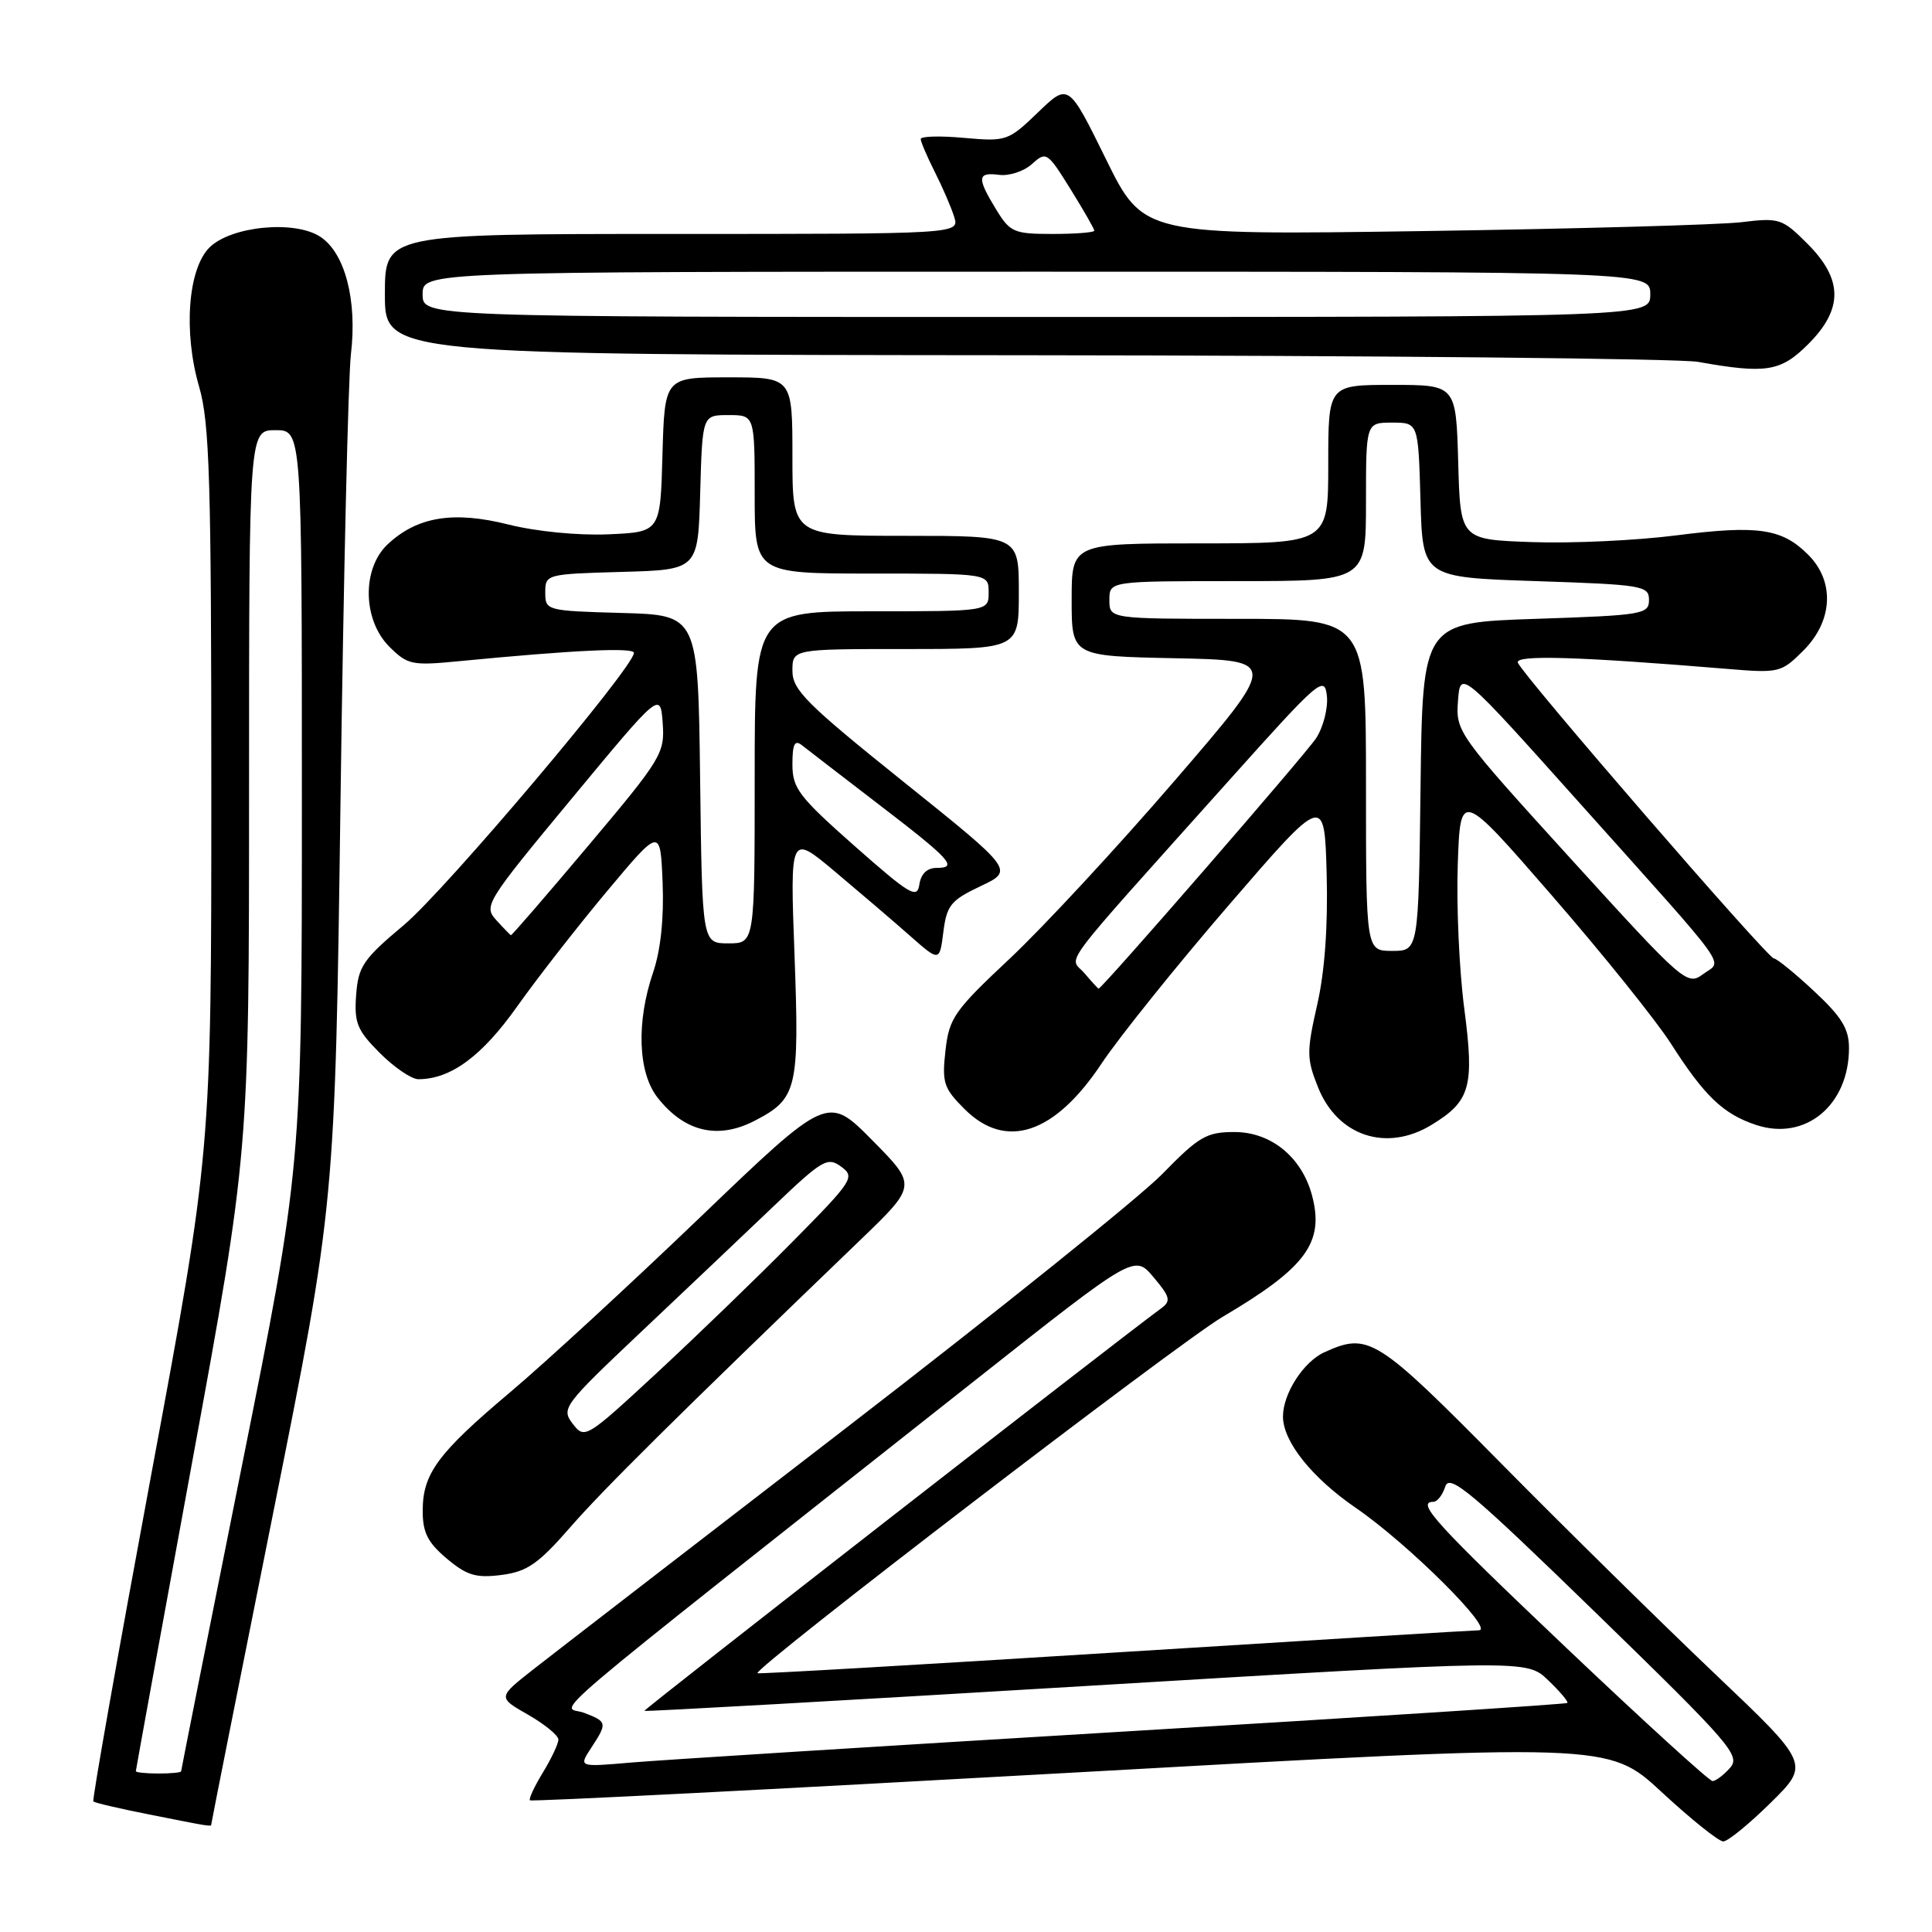 <?xml version="1.0" encoding="UTF-8" standalone="no"?>
<!DOCTYPE svg PUBLIC "-//W3C//DTD SVG 1.1//EN" "http://www.w3.org/Graphics/SVG/1.1/DTD/svg11.dtd" >
<svg xmlns="http://www.w3.org/2000/svg" xmlns:xlink="http://www.w3.org/1999/xlink" version="1.1" viewBox="0 0 256 256">
 <g >
 <path fill="currentColor"
d=" M 234.63 238.87 C 239.82 233.75 239.82 233.75 227.16 221.72 C 220.20 215.10 207.45 202.56 198.84 193.84 C 182.36 177.16 181.34 176.52 175.47 179.19 C 172.71 180.45 170.00 184.67 170.00 187.70 C 170.01 191.03 173.83 195.81 179.69 199.83 C 186.57 204.55 198.07 215.99 195.97 216.02 C 195.16 216.03 173.37 217.36 147.54 218.98 C 121.72 220.60 100.49 221.83 100.37 221.71 C 99.78 221.12 156.12 177.95 162.00 174.49 C 173.06 167.97 175.51 164.65 173.85 158.40 C 172.50 153.33 168.42 150.00 163.58 150.00 C 159.86 150.00 158.87 150.58 153.97 155.60 C 150.96 158.67 132.07 173.84 112.00 189.30 C 91.92 204.77 73.35 219.10 70.72 221.16 C 65.94 224.91 65.94 224.91 69.96 227.20 C 72.17 228.47 73.99 229.95 73.99 230.50 C 73.99 231.05 73.07 233.01 71.94 234.86 C 70.81 236.71 70.04 238.37 70.22 238.55 C 70.40 238.74 102.63 237.09 141.83 234.90 C 213.11 230.91 213.11 230.91 220.18 237.46 C 224.06 241.06 227.74 244.00 228.34 244.00 C 228.94 244.00 231.77 241.69 234.63 238.87 Z  M 28.00 241.71 C 28.00 241.54 31.69 222.98 36.20 200.46 C 44.40 159.50 44.40 159.50 45.12 106.00 C 45.52 76.58 46.14 49.99 46.50 46.92 C 47.35 39.78 45.71 33.51 42.44 31.37 C 39.04 29.14 30.60 29.96 27.75 32.80 C 24.90 35.65 24.28 44.02 26.39 51.26 C 27.77 56.02 28.00 63.61 28.00 104.71 C 28.00 152.62 28.00 152.62 20.02 195.50 C 15.64 219.08 12.19 238.52 12.37 238.70 C 12.54 238.88 15.80 239.64 19.59 240.39 C 28.06 242.08 28.00 242.07 28.00 241.71 Z  M 75.50 202.44 C 79.95 197.33 89.34 188.03 114.00 164.30 C 121.50 157.08 121.50 157.08 115.58 151.09 C 109.66 145.10 109.66 145.10 92.77 161.30 C 83.48 170.21 72.19 180.61 67.69 184.40 C 58.01 192.55 56.02 195.25 56.01 200.16 C 56.00 203.06 56.67 204.39 59.20 206.52 C 61.87 208.76 63.07 209.12 66.45 208.69 C 69.84 208.25 71.31 207.24 75.50 202.44 Z  M 189.69 149.05 C 194.85 145.90 195.38 144.01 194.02 133.61 C 193.36 128.60 192.97 120.04 193.16 114.59 C 193.50 104.69 193.50 104.69 205.66 118.69 C 212.35 126.39 219.45 135.22 221.43 138.32 C 225.87 145.27 228.36 147.63 232.72 149.07 C 239.24 151.22 245.00 146.43 245.00 138.87 C 245.00 136.31 244.03 134.74 240.36 131.32 C 237.81 128.94 235.42 127.00 235.05 127.00 C 234.24 127.00 201.67 89.37 201.12 87.80 C 200.75 86.75 209.13 87.00 228.72 88.62 C 235.76 89.21 236.00 89.15 238.97 86.19 C 242.88 82.27 243.14 77.04 239.59 73.50 C 236.11 70.02 232.94 69.56 222.11 70.94 C 216.82 71.62 208.22 72.02 203.00 71.83 C 193.50 71.50 193.50 71.50 193.22 61.25 C 192.93 51.00 192.93 51.00 184.47 51.00 C 176.00 51.00 176.00 51.00 176.00 61.50 C 176.00 72.00 176.00 72.00 159.00 72.00 C 142.00 72.00 142.00 72.00 142.00 79.47 C 142.00 86.94 142.00 86.94 155.70 87.22 C 169.39 87.50 169.39 87.50 155.60 103.50 C 148.02 112.30 138.21 122.88 133.81 127.01 C 126.43 133.93 125.77 134.88 125.28 139.21 C 124.80 143.45 125.04 144.20 127.80 146.95 C 133.29 152.44 139.76 150.28 146.00 140.87 C 148.31 137.41 155.89 127.97 162.85 119.90 C 175.50 105.24 175.50 105.24 175.79 115.81 C 175.97 122.72 175.54 128.74 174.53 133.16 C 173.12 139.37 173.13 140.29 174.65 144.08 C 177.24 150.55 183.72 152.69 189.69 149.05 Z  M 99.99 148.51 C 105.63 145.59 105.93 144.35 105.28 126.62 C 104.68 110.50 104.68 110.50 110.59 115.45 C 113.84 118.18 118.30 121.99 120.50 123.93 C 124.50 127.46 124.50 127.46 125.00 123.49 C 125.45 119.95 125.99 119.29 129.93 117.42 C 134.36 115.33 134.36 115.33 119.68 103.56 C 106.87 93.28 105.00 91.42 105.00 88.89 C 105.00 86.00 105.00 86.00 120.00 86.00 C 135.00 86.00 135.00 86.00 135.00 78.50 C 135.00 71.00 135.00 71.00 120.00 71.00 C 105.00 71.00 105.00 71.00 105.00 60.50 C 105.00 50.00 105.00 50.00 96.53 50.00 C 88.07 50.00 88.07 50.00 87.78 60.25 C 87.50 70.50 87.50 70.50 80.61 70.80 C 76.61 70.97 71.06 70.43 67.36 69.50 C 60.07 67.67 55.27 68.46 51.36 72.13 C 47.94 75.35 48.05 82.14 51.58 85.68 C 54.01 88.10 54.58 88.22 60.83 87.61 C 76.01 86.14 84.00 85.76 84.00 86.51 C 84.00 88.40 59.01 117.96 53.53 122.56 C 48.11 127.10 47.47 128.05 47.19 131.85 C 46.92 135.54 47.32 136.52 50.34 139.54 C 52.24 141.44 54.53 143.00 55.43 143.00 C 59.72 143.00 63.85 139.96 68.52 133.37 C 71.20 129.59 76.57 122.71 80.45 118.07 C 87.50 109.65 87.50 109.65 87.80 116.96 C 87.99 121.67 87.54 125.90 86.55 128.82 C 84.29 135.43 84.53 142.14 87.14 145.45 C 90.70 149.98 95.11 151.03 99.99 148.51 Z  M 239.60 45.60 C 244.25 40.95 244.22 37.02 239.50 32.30 C 236.16 28.96 235.78 28.83 230.75 29.44 C 227.86 29.79 208.85 30.32 188.50 30.62 C 151.50 31.16 151.50 31.16 146.54 21.08 C 141.58 11.00 141.58 11.00 137.54 14.89 C 133.60 18.68 133.35 18.77 127.75 18.27 C 124.59 17.98 122.00 18.05 122.00 18.42 C 122.00 18.78 122.84 20.75 123.87 22.79 C 124.90 24.83 126.06 27.51 126.44 28.75 C 127.13 31.00 127.13 31.00 89.07 31.00 C 51.00 31.00 51.00 31.00 51.00 39.00 C 51.00 47.00 51.00 47.00 135.75 47.07 C 182.36 47.11 222.53 47.51 225.00 47.95 C 234.03 49.56 235.95 49.25 239.60 45.60 Z  M 207.57 218.37 C 190.20 201.88 187.58 199.00 189.93 199.00 C 190.45 199.00 191.15 198.09 191.51 196.97 C 192.06 195.24 194.94 197.65 211.47 213.72 C 229.37 231.13 230.67 232.63 229.24 234.25 C 228.39 235.21 227.34 236.00 226.92 236.00 C 226.49 236.00 217.79 228.07 207.57 218.37 Z  M 78.33 231.61 C 80.50 228.30 80.47 228.13 77.37 226.95 C 74.45 225.84 68.99 230.48 129.41 182.74 C 150.32 166.22 150.32 166.22 152.85 169.24 C 155.07 171.87 155.19 172.39 153.85 173.37 C 147.79 177.82 85.23 226.54 85.38 226.70 C 85.48 226.81 111.83 225.33 143.93 223.40 C 202.29 219.90 202.29 219.90 205.13 222.63 C 206.70 224.13 207.85 225.49 207.68 225.65 C 207.52 225.81 181.09 227.52 148.94 229.44 C 116.80 231.37 87.39 233.22 83.58 233.55 C 76.67 234.15 76.67 234.15 78.33 231.61 Z  M 18.00 234.69 C 18.00 234.52 21.38 216.00 25.50 193.53 C 33.00 152.68 33.00 152.68 33.00 104.84 C 33.00 57.00 33.00 57.00 36.50 57.00 C 40.00 57.00 40.00 57.00 40.00 105.79 C 40.00 154.57 40.00 154.57 32.00 194.50 C 27.60 216.46 24.00 234.56 24.00 234.71 C 24.00 234.87 22.65 235.00 21.00 235.00 C 19.35 235.00 18.00 234.86 18.00 234.69 Z  M 75.89 188.66 C 74.34 186.64 74.65 186.22 84.89 176.54 C 90.73 171.03 98.65 163.51 102.50 159.84 C 108.97 153.66 109.65 153.26 111.46 154.59 C 113.33 155.96 113.03 156.43 104.96 164.59 C 100.31 169.30 92.22 177.11 87.00 181.95 C 77.65 190.60 77.47 190.71 75.89 188.66 Z  M 143.69 128.95 C 141.69 126.61 139.60 129.39 163.00 103.25 C 174.82 90.05 175.52 89.45 175.82 92.22 C 175.99 93.82 175.35 96.35 174.39 97.82 C 172.99 99.96 146.03 131.00 145.57 131.00 C 145.50 131.00 144.65 130.08 143.69 128.95 Z  M 208.19 113.85 C 193.14 97.30 192.89 96.95 193.19 92.88 C 193.50 88.74 193.50 88.74 209.50 106.62 C 229.80 129.30 228.26 127.16 225.65 129.09 C 223.56 130.64 223.09 130.23 208.19 113.85 Z  M 181.00 104.00 C 181.00 82.00 181.00 82.00 164.00 82.00 C 147.00 82.00 147.00 82.00 147.00 79.50 C 147.00 77.00 147.00 77.00 164.00 77.00 C 181.00 77.00 181.00 77.00 181.00 66.50 C 181.00 56.00 181.00 56.00 184.47 56.00 C 187.93 56.00 187.93 56.00 188.22 66.25 C 188.50 76.50 188.50 76.50 203.50 77.00 C 217.67 77.47 218.50 77.61 218.50 79.50 C 218.50 81.39 217.67 81.53 203.50 82.00 C 188.50 82.50 188.50 82.50 188.23 104.25 C 187.96 126.00 187.96 126.00 184.48 126.00 C 181.00 126.00 181.00 126.00 181.00 104.00 Z  M 92.77 103.25 C 92.50 81.50 92.50 81.50 82.38 81.22 C 72.39 80.94 72.25 80.90 72.25 78.50 C 72.25 76.10 72.39 76.06 82.38 75.78 C 92.50 75.50 92.50 75.50 92.78 65.25 C 93.07 55.00 93.07 55.00 96.53 55.00 C 100.00 55.00 100.00 55.00 100.00 65.50 C 100.00 76.00 100.00 76.00 115.50 76.00 C 131.00 76.00 131.00 76.00 131.00 78.50 C 131.00 81.00 131.00 81.00 115.50 81.00 C 100.00 81.00 100.00 81.00 100.00 103.00 C 100.00 125.00 100.00 125.00 96.52 125.00 C 93.04 125.00 93.04 125.00 92.77 103.25 Z  M 65.75 121.91 C 64.06 120.06 64.39 119.52 75.75 105.82 C 87.50 91.64 87.50 91.64 87.81 95.81 C 88.10 99.80 87.67 100.52 78.01 111.99 C 72.45 118.60 67.81 123.96 67.70 123.92 C 67.59 123.87 66.71 122.97 65.75 121.91 Z  M 113.25 112.11 C 105.85 105.57 105.00 104.45 105.00 101.29 C 105.00 98.60 105.30 97.99 106.25 98.74 C 106.94 99.29 111.43 102.74 116.22 106.42 C 125.98 113.89 126.99 115.00 124.13 115.00 C 122.84 115.00 122.03 115.78 121.82 117.20 C 121.54 119.15 120.58 118.58 113.25 112.11 Z  M 56.00 39.00 C 56.00 36.00 56.00 36.00 137.33 36.00 C 218.67 36.00 218.67 36.00 218.67 39.00 C 218.67 42.00 218.67 42.00 137.33 42.00 C 56.00 42.00 56.00 42.00 56.00 39.00 Z  M 131.99 27.75 C 129.42 23.54 129.49 22.79 132.40 23.17 C 133.72 23.34 135.68 22.70 136.75 21.73 C 138.62 20.03 138.78 20.13 141.84 25.05 C 143.58 27.85 145.00 30.33 145.00 30.57 C 145.00 30.80 142.52 31.00 139.49 31.00 C 134.34 31.00 133.84 30.78 131.99 27.75 Z "/>
</g>
</svg>